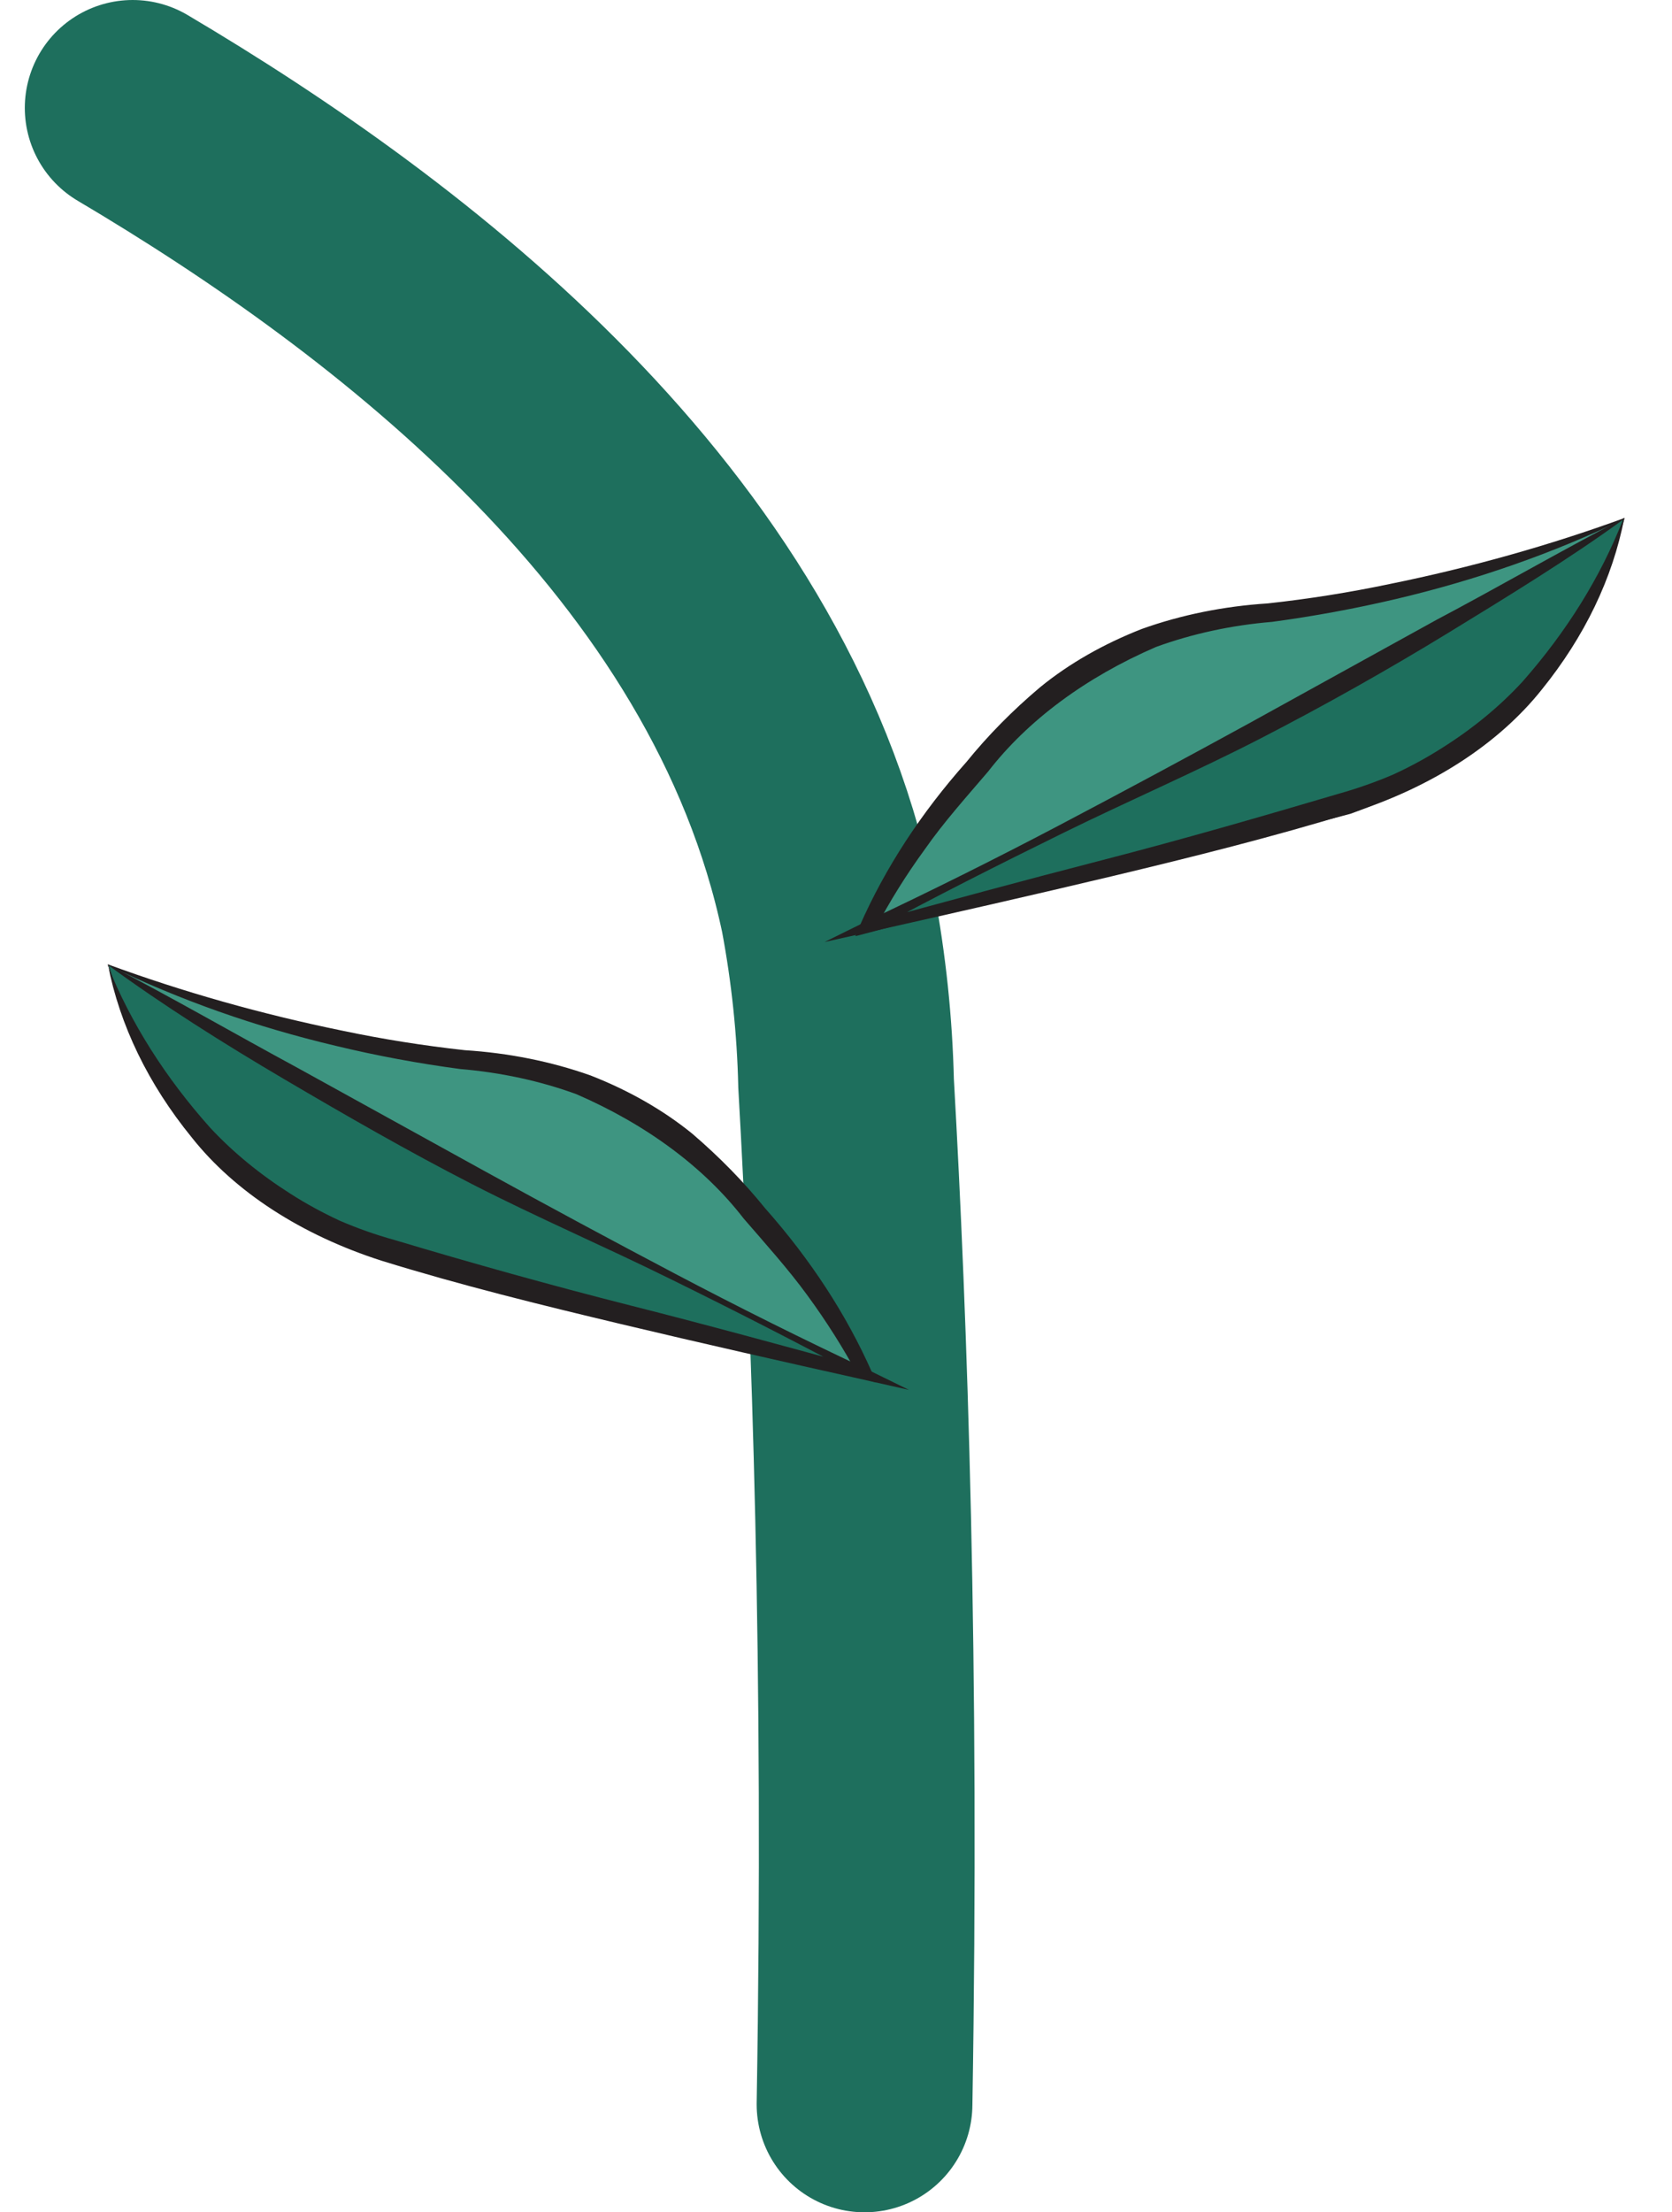 <svg width="31" height="41" viewBox="0 0 31 41" fill="none" xmlns="http://www.w3.org/2000/svg">
<path d="M2.46 2C7.467 4.963 13.872 9.859 15.351 16.886C15.55 17.945 15.662 19.011 15.687 20.079C15.937 24.485 16.166 30.839 16.029 39" stroke="#1E6F5D" stroke-width="4" stroke-miterlimit="10" stroke-linecap="round"/>
<path d="M30.106 9.614C28.734 13.063 26.582 14.348 25.073 14.899C24.67 15.046 24.339 15.133 20.994 15.979L16.053 17.206C16.436 16.398 16.939 15.621 17.552 14.888C18.516 13.721 19.408 12.631 21.086 11.918C22.508 11.317 23.166 11.558 25.629 11.021C27.198 10.684 28.701 10.211 30.106 9.614Z" fill="#3E9581"/>
<path d="M30.122 9.599C29.813 10.704 29.254 11.767 28.465 12.746C27.678 13.749 26.485 14.562 25.038 15.082C23.508 15.492 22.034 15.766 20.546 16.144C19.056 16.522 17.588 16.886 16.119 17.282L15.859 17.35L15.941 17.156C16.411 16.088 17.076 15.068 17.919 14.121C18.316 13.631 18.773 13.167 19.286 12.735C19.82 12.299 20.459 11.934 21.173 11.655C21.9 11.395 22.691 11.235 23.503 11.183C24.268 11.1 25.025 10.979 25.767 10.823C27.272 10.517 28.73 10.107 30.122 9.599V9.599ZM30.091 9.628C28.792 10.254 27.376 10.749 25.884 11.101C25.132 11.278 24.364 11.42 23.585 11.525C22.834 11.587 22.105 11.745 21.433 11.99C20.128 12.554 19.056 13.35 18.322 14.297C17.919 14.769 17.501 15.233 17.149 15.737C16.799 16.217 16.491 16.711 16.227 17.217L16.048 17.095C17.542 16.735 19.036 16.41 20.51 16.015C21.249 15.827 21.983 15.629 22.713 15.424C23.442 15.219 24.191 15.028 24.875 14.801C26.227 14.284 27.359 13.521 28.153 12.591C28.943 11.653 29.593 10.661 30.091 9.628V9.628Z" fill="#231F20"/>
<path d="M30.106 9.614C27.863 11 25.43 12.397 22.804 13.8C20.494 15.039 18.241 16.162 16.068 17.188C17.379 16.878 19.24 16.428 21.458 15.849C25.028 14.916 25.619 14.672 25.996 14.492C27.144 13.944 29.137 12.674 30.106 9.614Z" fill="#1E6F5D"/>
<path d="M30.091 9.632C29.102 10.352 27.954 11.054 26.848 11.731C25.741 12.407 24.579 13.063 23.386 13.678C22.192 14.294 20.933 14.837 19.724 15.431C18.516 16.025 17.312 16.63 16.155 17.26L16.027 17.12C17.496 16.72 18.965 16.32 20.443 15.939C21.922 15.557 23.365 15.14 24.818 14.711C25.172 14.611 25.513 14.491 25.838 14.351C26.155 14.205 26.455 14.041 26.736 13.862C27.31 13.501 27.812 13.086 28.23 12.631C29.051 11.699 29.678 10.689 30.091 9.632V9.632ZM30.116 9.599C29.899 10.718 29.38 11.797 28.587 12.778C27.785 13.786 26.549 14.587 25.058 15.064C23.595 15.511 22.116 15.881 20.622 16.238C19.128 16.594 17.629 16.933 16.124 17.271L15.288 17.458L16.017 17.098C17.241 16.522 18.446 15.922 19.633 15.298C20.819 14.674 21.99 14.045 23.146 13.412L26.623 11.493C27.781 10.881 28.887 10.237 30.116 9.599V9.599Z" fill="#231F20"/>
<path d="M2.015 17.887C3.381 21.335 5.518 22.62 7.048 23.171C7.445 23.319 7.777 23.405 11.127 24.233L16.073 25.457C15.683 24.651 15.181 23.875 14.574 23.139C13.605 21.976 12.718 20.885 11.035 20.172C9.617 19.571 8.955 19.812 6.497 19.276C4.927 18.945 3.422 18.479 2.015 17.887V17.887Z" fill="#3E9581"/>
<path d="M2.031 17.901C2.53 18.939 3.187 19.936 3.989 20.874C4.783 21.805 5.915 22.568 7.267 23.085C7.946 23.311 8.7 23.502 9.424 23.707C10.148 23.913 10.893 24.111 11.632 24.298C13.106 24.683 14.595 25.018 16.094 25.378L15.916 25.504C15.64 24.991 15.324 24.49 14.967 24.003C14.615 23.52 14.197 23.056 13.789 22.584C13.058 21.637 11.987 20.841 10.684 20.277C10.012 20.032 9.283 19.875 8.532 19.812C7.752 19.708 6.984 19.565 6.232 19.384C4.74 19.031 3.326 18.532 2.031 17.901V17.901ZM2 17.872C3.391 18.383 4.849 18.795 6.355 19.103C7.097 19.259 7.853 19.379 8.619 19.463C9.43 19.514 10.221 19.673 10.949 19.931C11.663 20.21 12.301 20.576 12.836 21.011C13.341 21.444 13.793 21.906 14.187 22.394C15.027 23.341 15.692 24.361 16.165 25.428L16.247 25.623L15.987 25.551C14.518 25.158 13.045 24.766 11.556 24.413C10.067 24.06 8.568 23.765 7.069 23.333C5.618 22.817 4.422 22.004 3.637 21C2.855 20.027 2.302 18.971 2 17.872V17.872Z" fill="#231F20"/>
<path d="M2.015 17.887C4.258 19.28 6.691 20.669 9.312 22.073C11.621 23.308 13.901 24.435 16.053 25.457C14.737 25.151 12.881 24.701 10.658 24.122C7.088 23.186 6.497 22.944 6.125 22.764C4.972 22.217 2.968 20.946 2.015 17.887Z" fill="#1E6F5D"/>
<path d="M2 17.872C3.229 18.509 4.341 19.154 5.518 19.791L8.996 21.71C10.155 22.348 11.325 22.978 12.504 23.599C13.684 24.221 14.889 24.821 16.119 25.399L16.854 25.759L16.012 25.569C14.513 25.234 13.009 24.895 11.515 24.539C10.021 24.183 8.542 23.819 7.079 23.366C5.588 22.889 4.353 22.088 3.555 21.08C2.749 20.091 2.221 19.002 2 17.872V17.872ZM2 17.901C2.426 18.959 3.065 19.969 3.897 20.9C4.318 21.353 4.82 21.765 5.391 22.127C5.674 22.308 5.975 22.472 6.293 22.62C6.618 22.761 6.959 22.882 7.313 22.98C8.746 23.409 10.21 23.819 11.688 24.194C13.167 24.568 14.631 24.971 16.099 25.371L15.992 25.529C14.816 24.9 13.626 24.291 12.423 23.7C11.214 23.103 9.95 22.559 8.756 21.947C7.563 21.335 6.406 20.669 5.269 20C4.131 19.33 3.02 18.628 2.026 17.901H2Z" fill="#231F20"/>
</svg>
